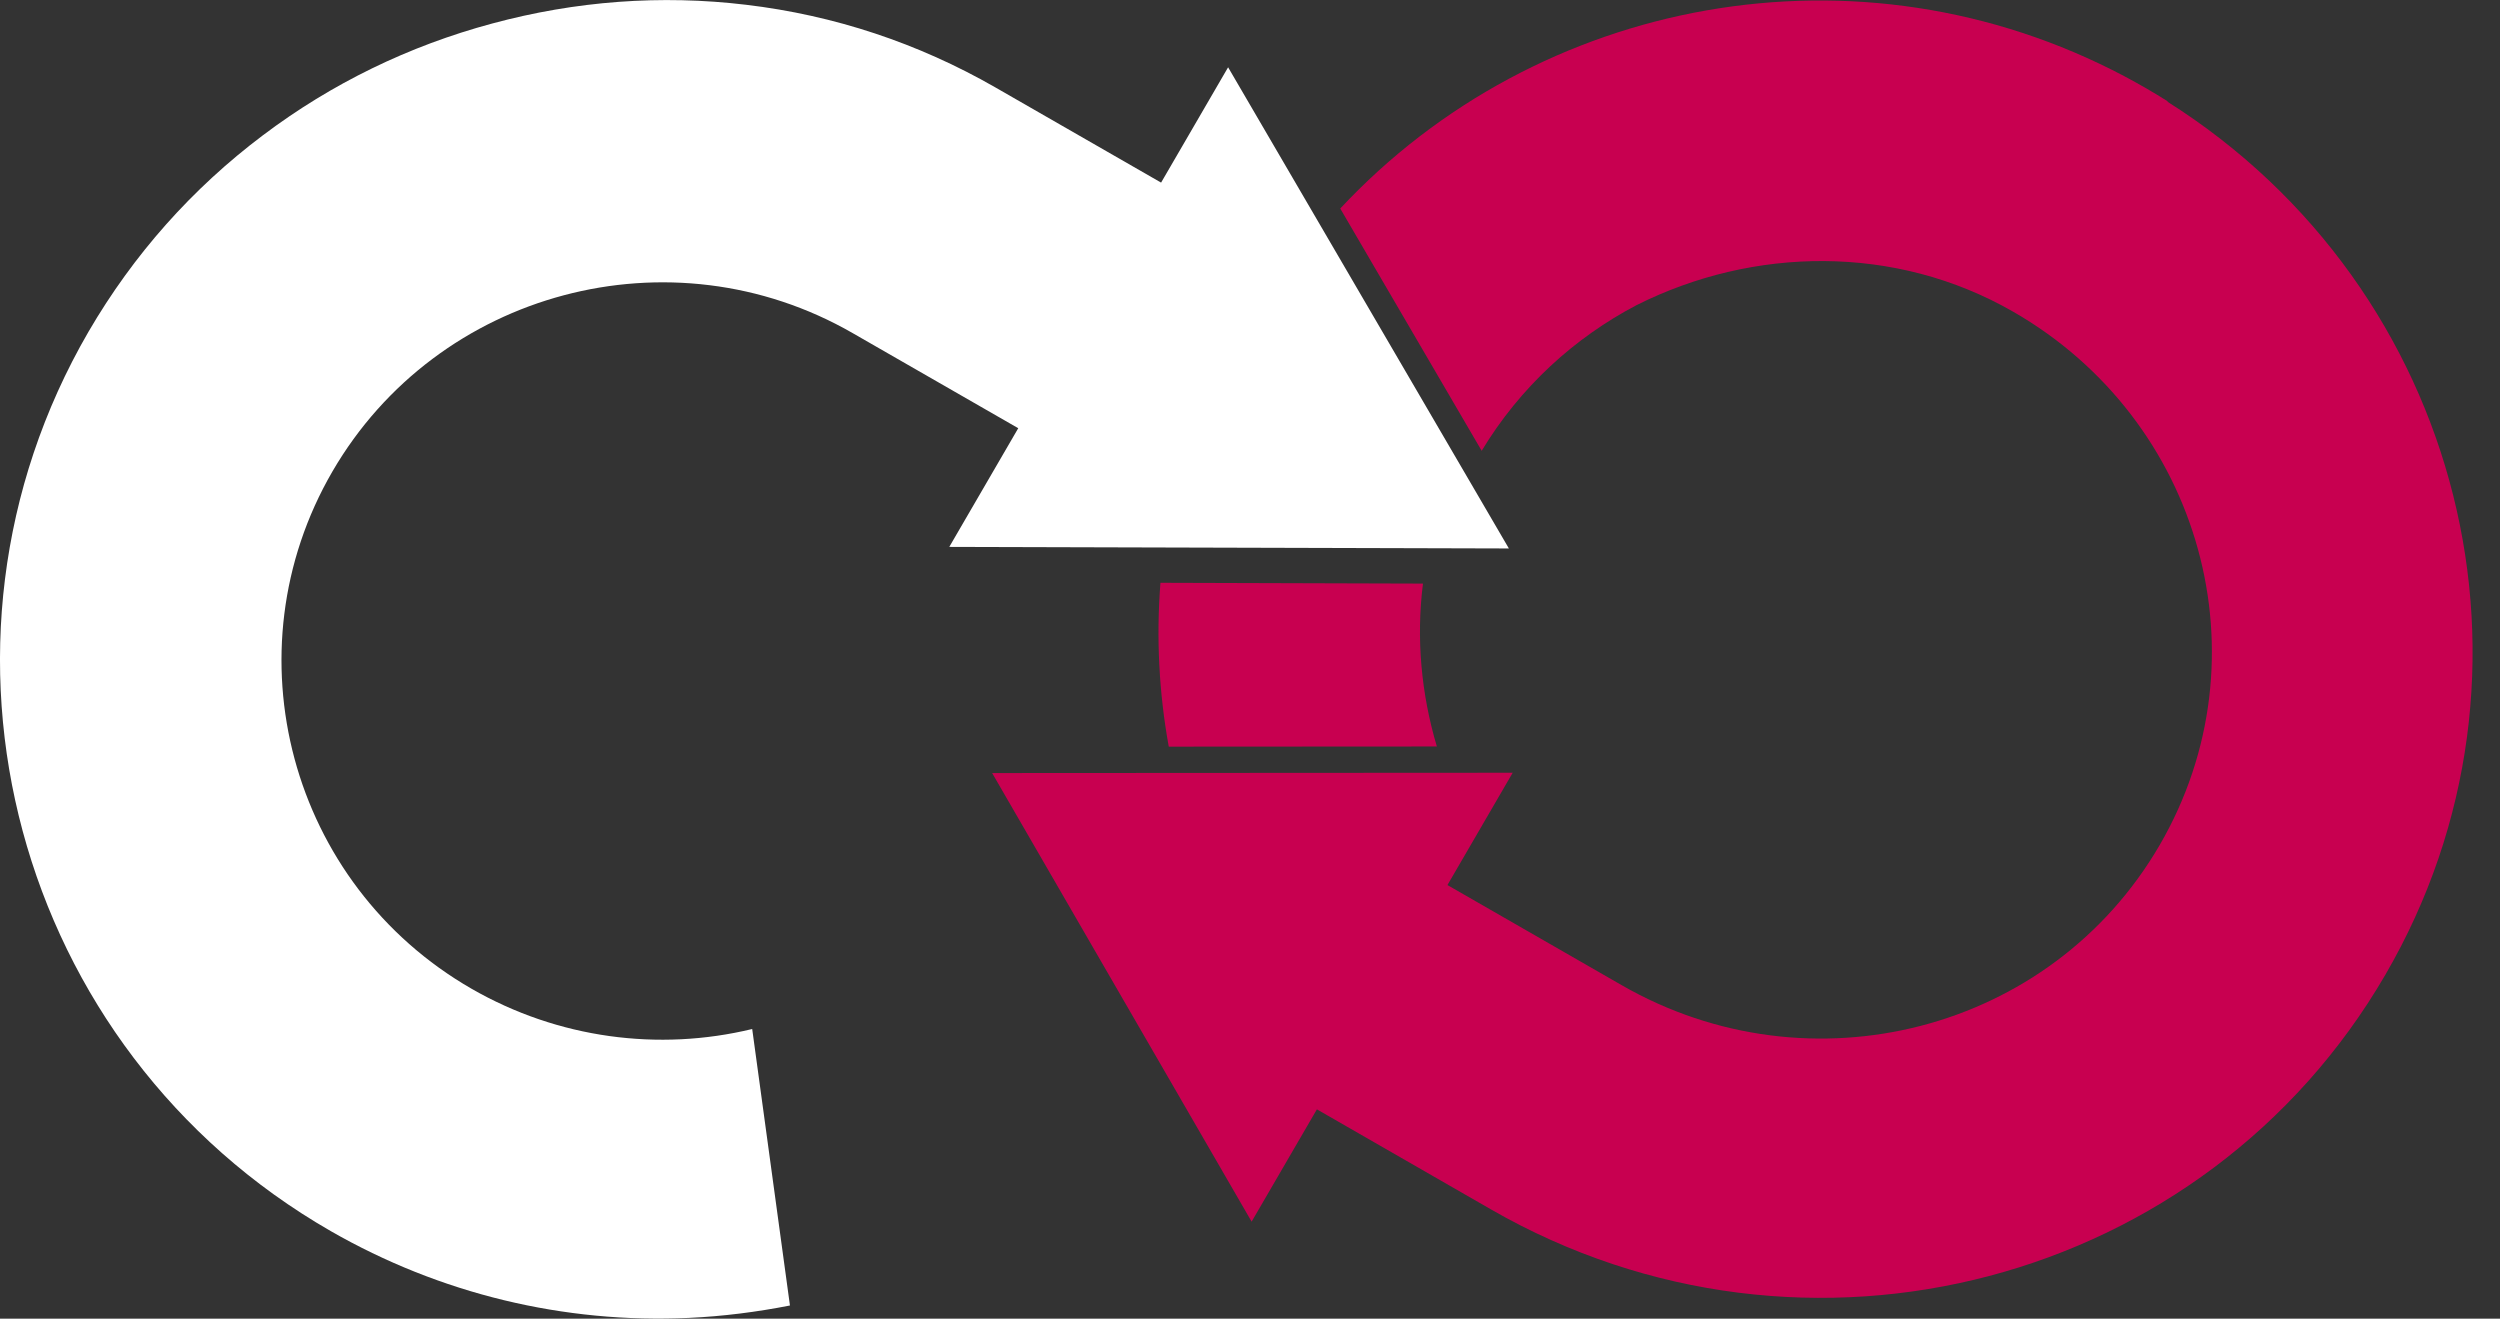<svg width="91" height="48" viewBox="0 0 91 48" fill="none" xmlns="http://www.w3.org/2000/svg">
<rect x="0" y="0" width="91" height="48" fill="#333333" stroke="none"/>
<path fill-rule="evenodd" clip-rule="evenodd" d="M27.38 37.456C23.979 38.279 20.317 37.804 17.166 35.991C10.552 32.187 8.281 23.74 12.1 17.162C15.926 10.579 24.422 8.32 31.037 12.125L37.064 15.587L34.554 19.907L54.923 19.964L44.703 2.449L42.264 6.647L36.237 3.185C33.424 1.569 30.367 0.556 27.159 0.174C24.061 -0.197 20.951 0.035 17.912 0.857C14.878 1.673 12.071 3.04 9.573 4.922C6.988 6.867 4.857 9.27 3.226 12.067C-3.418 23.508 0.53 38.197 12.036 44.81C16.008 47.091 20.52 48.185 25.091 47.971C26.326 47.913 27.549 47.757 28.754 47.52L27.38 37.456Z" fill="white"/>
<path fill-rule="evenodd" clip-rule="evenodd" d="M78.89 3.699C78.896 3.699 78.908 3.694 78.913 3.694C78.401 3.369 77.877 3.068 77.335 2.779C67.652 -2.346 55.971 -0.105 48.785 7.59L53.933 16.409C55.336 14.087 57.31 12.292 59.575 11.105C63.809 8.98 68.985 8.876 73.283 11.348C80.136 15.285 82.57 23.953 78.611 30.762C74.651 37.572 65.887 39.801 59.034 35.863L52.687 32.216L55.062 28.128L36.114 28.139L45.559 44.468L47.935 40.38L54.282 44.028C65.742 50.611 80.282 46.749 86.827 35.481C93.209 24.515 89.674 10.503 78.89 3.699Z" fill="#C80050"/>
<path fill-rule="evenodd" clip-rule="evenodd" d="M51.796 21.243L42.24 21.214C42.083 23.218 42.188 25.221 42.543 27.178L52.302 27.172C51.732 25.256 51.545 23.235 51.796 21.243Z" fill="#C80050"/>
</svg>
